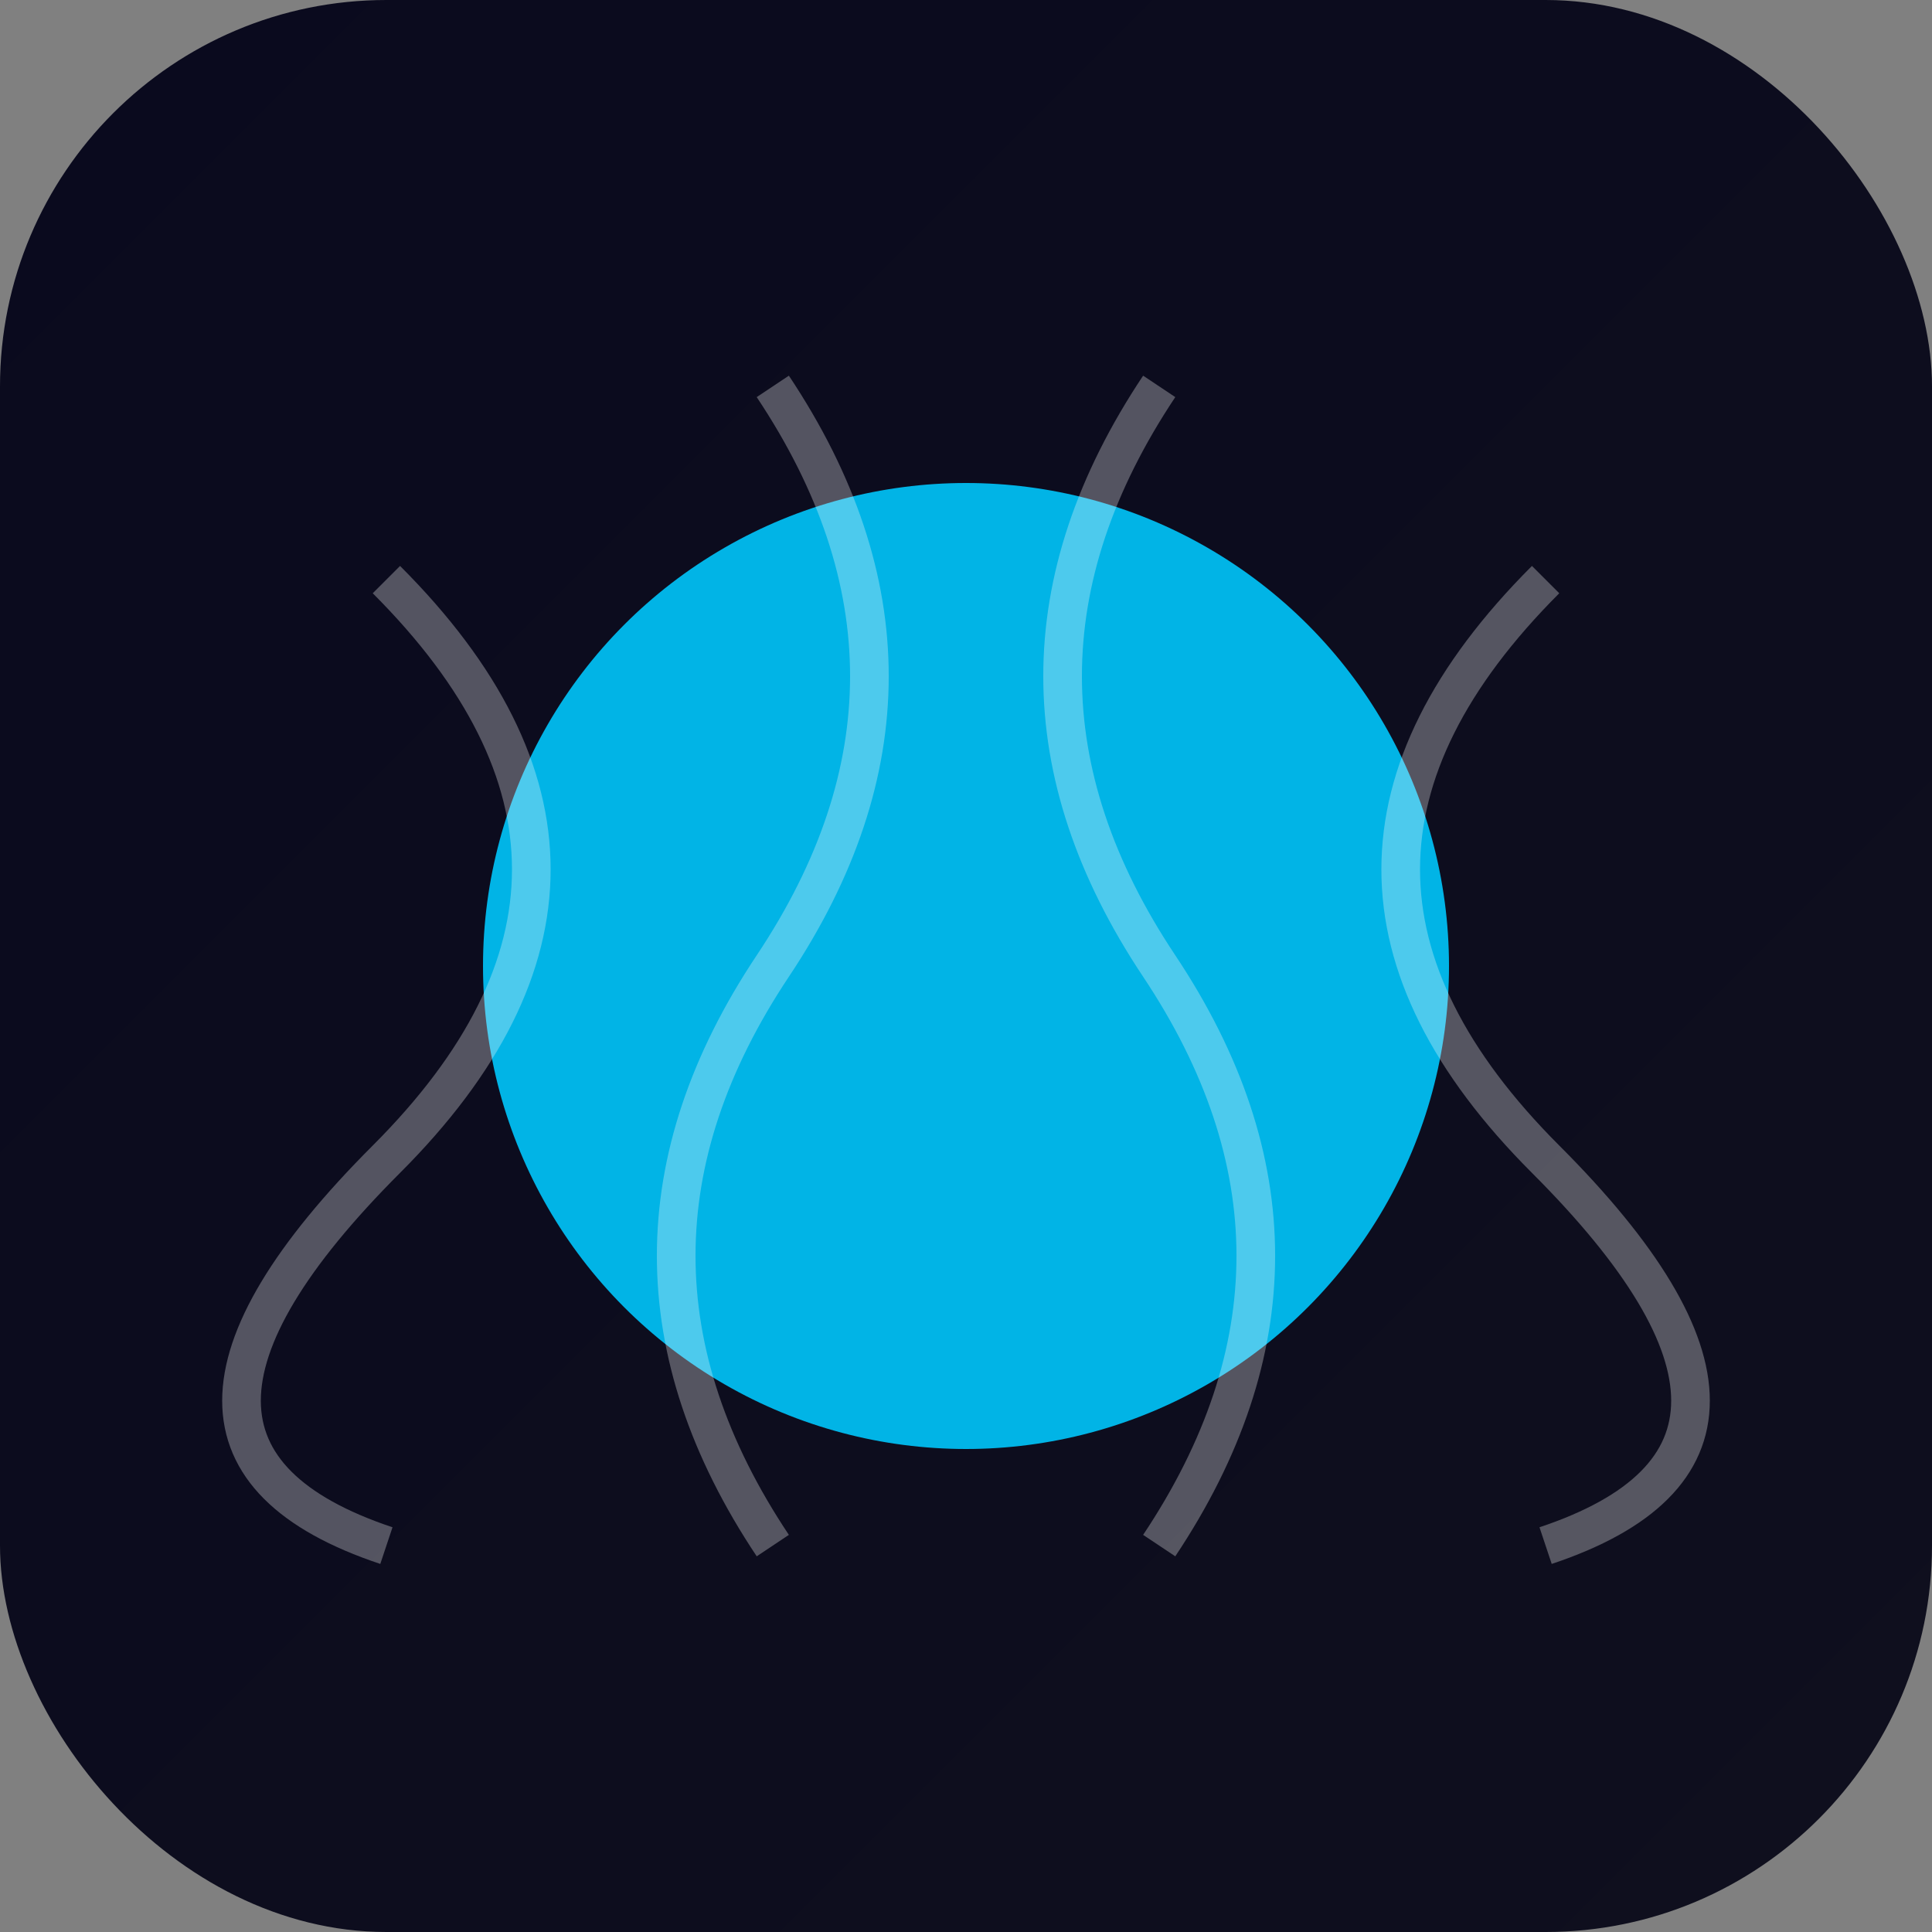<svg xmlns="http://www.w3.org/2000/svg" viewBox="0 0 100 100" fill="none">
  <rect x="0" y="0" width="100" height="100" fill="#808080" stroke="none"/>
  <rect width="100" height="100" rx="20" fill="url(#grad1)"/>
  <circle cx="50" cy="50" r="25" fill="#00c7fc" opacity="0.9"/>
  <path d="M 20 30 Q 35 45 20 60 T 20 80" fill="none" stroke="rgba(255,255,255,0.3)" stroke-width="2"/>
  <path d="M 40 20 Q 50 35 40 50 T 40 80" fill="none" stroke="rgba(255,255,255,0.3)" stroke-width="2"/>
  <path d="M 60 20 Q 50 35 60 50 T 60 80" fill="none" stroke="rgba(255,255,255,0.3)" stroke-width="2"/>
  <path d="M 80 30 Q 65 45 80 60 T 80 80" fill="none" stroke="rgba(255,255,255,0.3)" stroke-width="2"/>
  <defs>
    <linearGradient id="grad1" x1="0%" y1="0%" x2="100%" y2="100%">
      <stop offset="0%" style="stop-color:#0a0a1e;stop-opacity:1" />
      <stop offset="100%" style="stop-color:#0f0f1e;stop-opacity:1" />
    </linearGradient>
  </defs>
</svg>